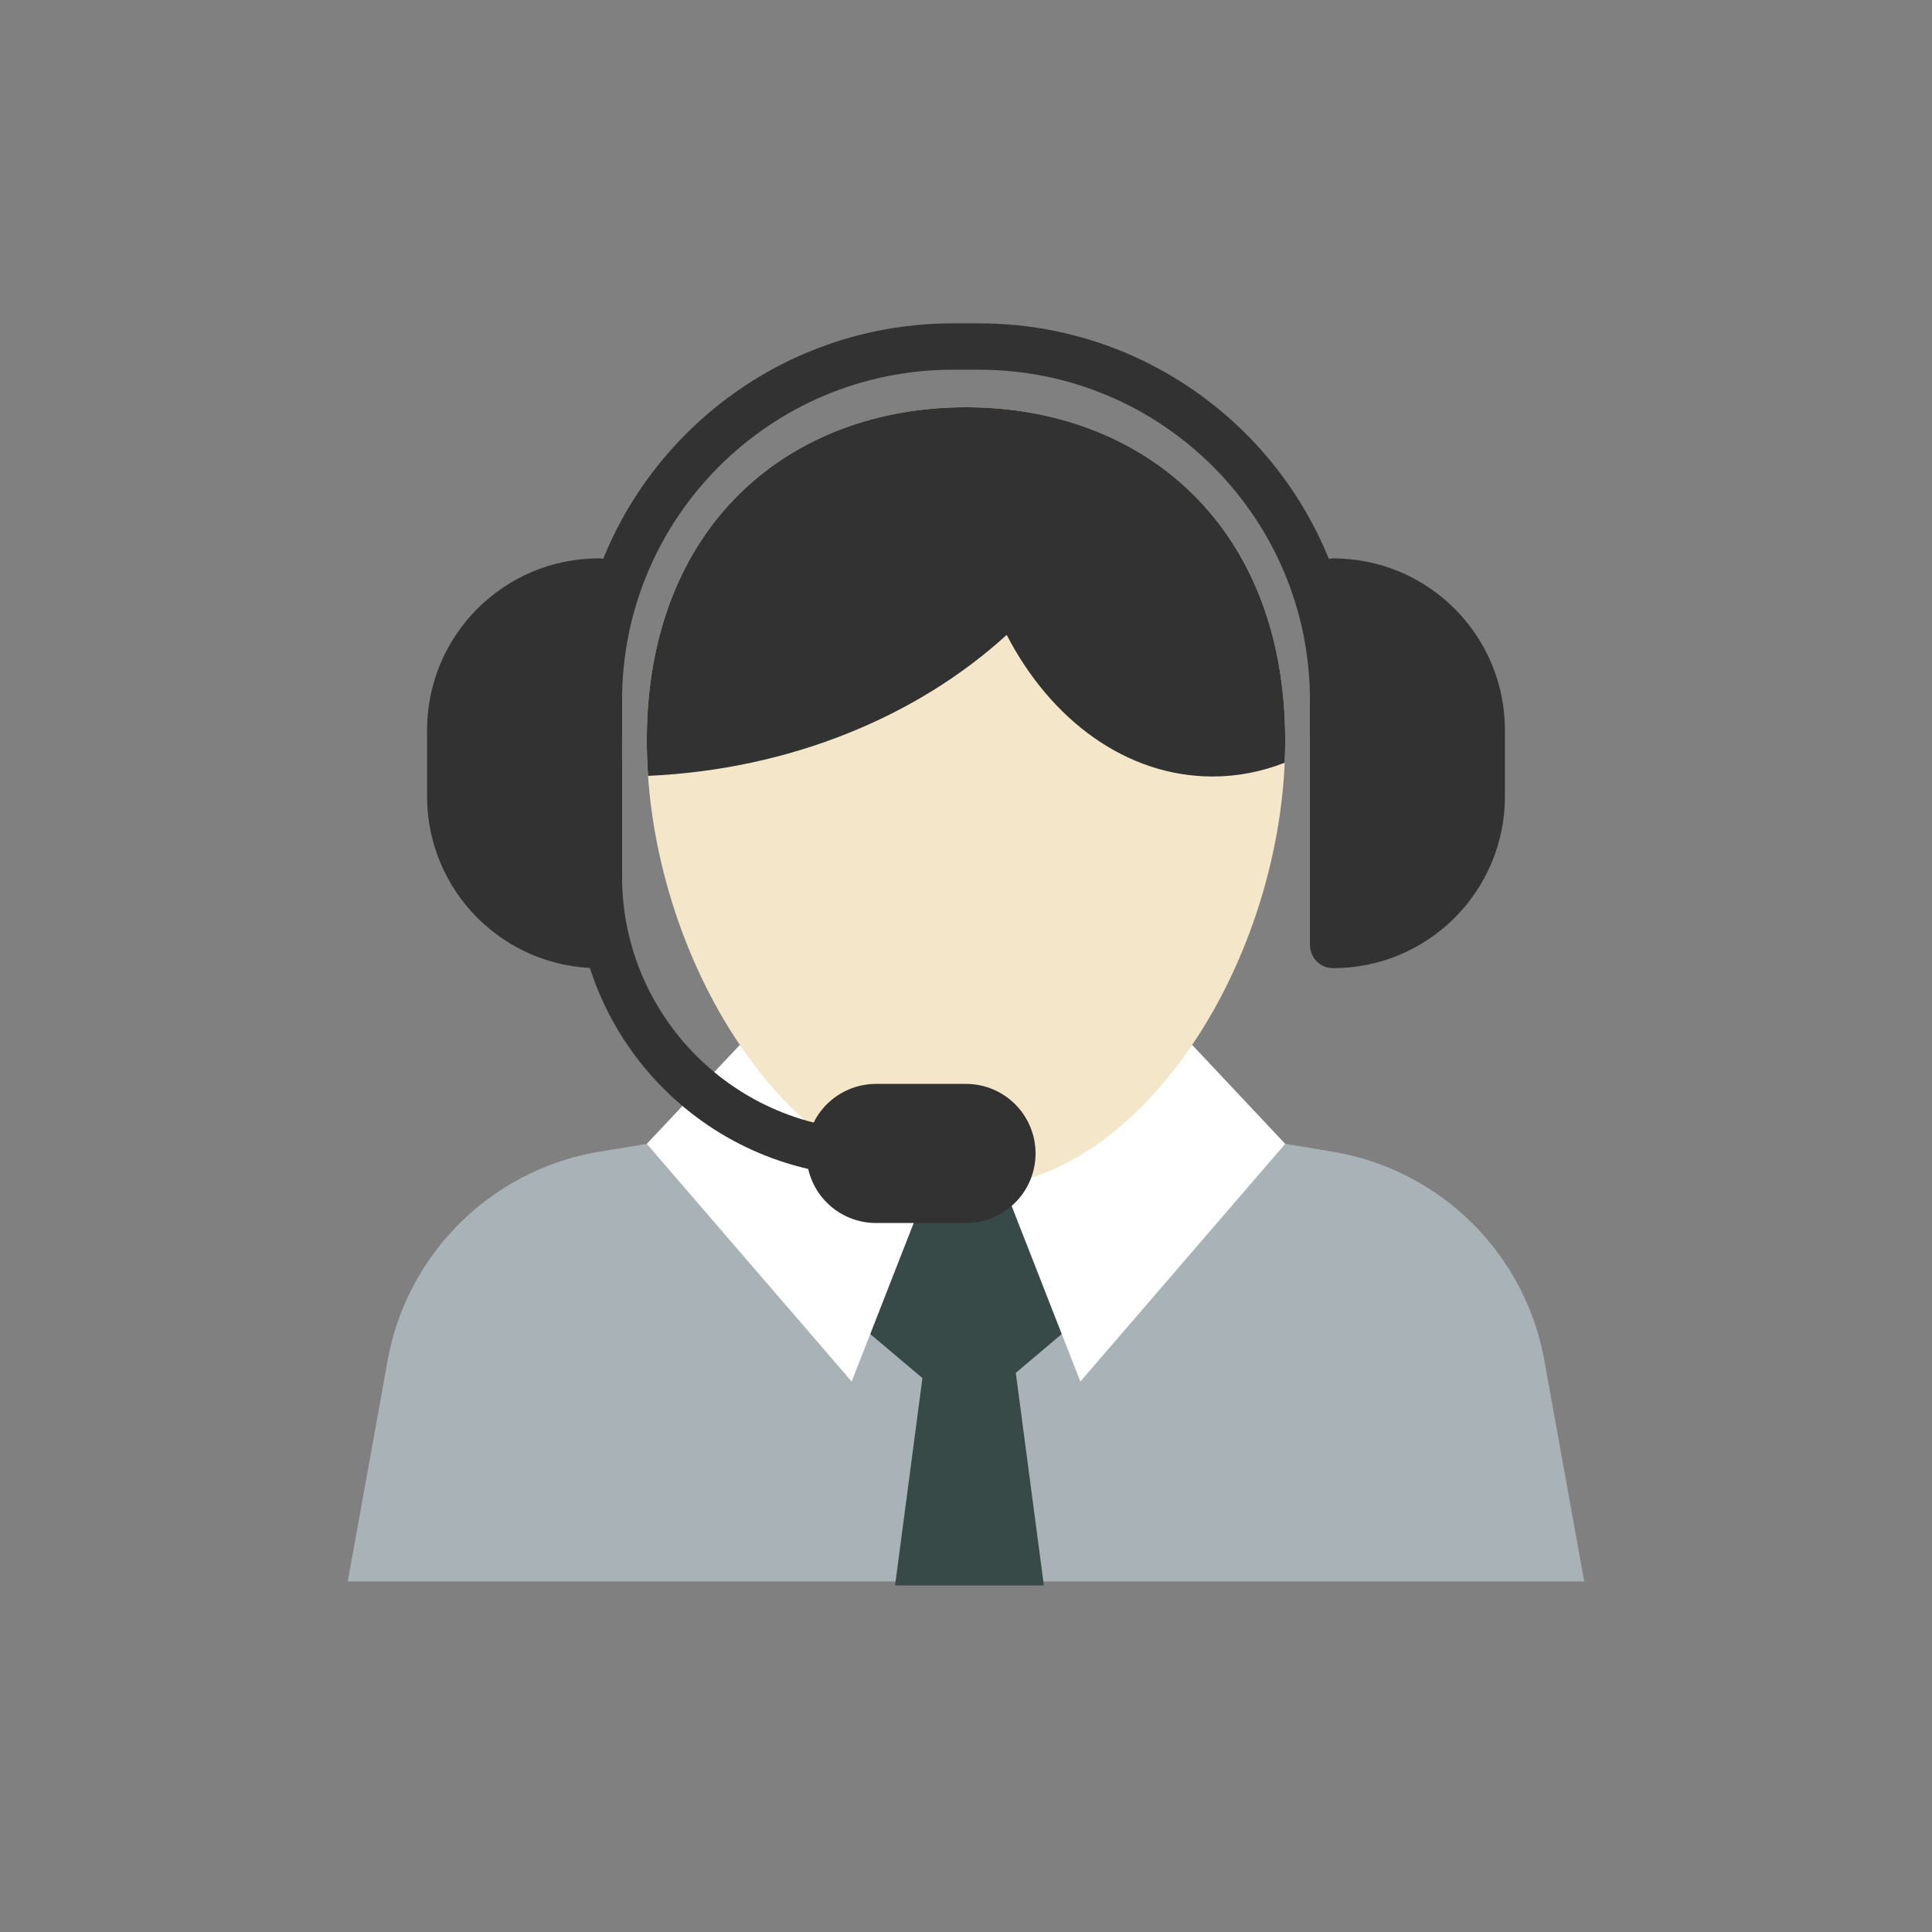<?xml version="1.0" encoding="utf-8"?><svg viewBox="0 0 100 100" xmlns="http://www.w3.org/2000/svg" width="200px" height="200px" xmlns:xlink="http://www.w3.org/1999/xlink" style="width:100%;height:100%;background-size:initial;background-repeat-y:initial;background-repeat-x:initial;background-position-y:initial;background-position-x:initial;background-origin:initial;background-color:initial;background-clip:initial;background-attachment:initial;animation-play-state:paused" ><rect x="0" y="0" width="100" height="100" fill="#808080" stroke="none"/><g class="ldl-scale" style="transform-origin:50% 50%;transform:rotate(0deg) scale(0.8, 0.8);animation-play-state:paused" ><g style="animation-play-state:paused" ><path fill="#e0e0e0" d="M90 89.82l-2.579-14.291a16.707 16.707 0 0 0-13.708-13.515L50 58.083l-23.713 3.931a16.705 16.705 0 0 0-13.708 13.515L10 89.82h80z" style="fill:rgb(169, 178, 182);animation-play-state:paused" ></path>
<g style="animation-play-state:paused" ><path d="M56.936 73.187L50 79.044l-6.936-5.857V61.782h13.872z" fill="#c33736" style="fill:rgb(55, 74, 71);animation-play-state:paused" ></path>
<path d="M55.038 90.079l-1.871-14.166H47.28l-1.87 14.166z" fill="#c33736" style="fill:rgb(55, 74, 71);animation-play-state:paused" ></path></g>
<path d="M41.369 59.933l-6.002-4.828-6.02 6.402 13.255 15.379 5.548-14.179z" fill="#fff" style="fill:rgb(255, 255, 255);animation-play-state:paused" ></path>
<path d="M58.631 59.933l6.002-4.828 6.02 6.402-13.255 15.379-5.548-14.179z" fill="#fff" style="fill:rgb(255, 255, 255);animation-play-state:paused" ></path>
<g style="animation-play-state:paused" ><path fill="#f4e6c8" d="M70.653 35.426c0 13.96-9.247 28.976-20.653 28.976S29.347 49.386 29.347 35.426 38.594 13.849 50 13.849s20.653 7.618 20.653 21.577z" style="fill:rgb(244, 230, 200);animation-play-state:paused" ></path>
<path fill="#323232" d="M50 13.849c-11.406 0-20.653 7.618-20.653 21.578 0 .755.032 1.512.085 2.271 9.204-.41 17.422-3.85 23.201-9.121 2.853 5.516 7.75 9.162 13.319 9.162 1.624 0 3.191-.314 4.667-.89.021-.475.034-.949.034-1.422 0-13.96-9.247-21.578-20.653-21.578z" style="fill:rgb(50, 50, 50);animation-play-state:paused" ></path></g></g>
<g style="animation-play-state:paused" ><path stroke-miterlimit="10" stroke-linejoin="round" stroke-linecap="round" stroke-width="3" stroke="#323232" fill="none" d="M73.754 34.98v-2.161c0-12.646-10.252-22.898-22.898-22.898h-1.711c-12.646 0-22.898 10.252-22.898 22.898v2.161" style="stroke:rgb(50, 50, 50);animation-play-state:paused" ></path>
<path stroke-miterlimit="10" stroke-linejoin="round" stroke-linecap="round" stroke-width="3" stroke="#323232" fill="none" d="M44.177 62.128c-9.903 0-17.931-8.028-17.931-17.931v-7.128" style="stroke:rgb(50, 50, 50);animation-play-state:paused" ></path>
<path d="M50 62.128h-5.823" stroke-miterlimit="10" stroke-linejoin="round" stroke-linecap="round" stroke-width="9" stroke="#323232" fill="none" style="stroke:rgb(50, 50, 50);animation-play-state:paused" ></path>
<path stroke-miterlimit="10" stroke-linejoin="round" stroke-linecap="round" stroke-width="3" stroke="#323232" fill="#323232" d="M26.246 48.639h0c-5.31 0-9.615-4.305-9.615-9.615v-4.282c0-5.31 4.305-9.615 9.615-9.615h0v23.512z" style="stroke:rgb(50, 50, 50);fill:rgb(50, 50, 50);animation-play-state:paused" ></path>
<path stroke-miterlimit="10" stroke-linejoin="round" stroke-linecap="round" stroke-width="3" stroke="#323232" fill="#323232" d="M73.754 48.639h0c5.31 0 9.615-4.305 9.615-9.615v-4.282c0-5.31-4.305-9.615-9.615-9.615h0v23.512z" style="stroke:rgb(50, 50, 50);fill:rgb(50, 50, 50);animation-play-state:paused" ></path></g>
</g><!-- generated by https://loading.io/ --></svg>